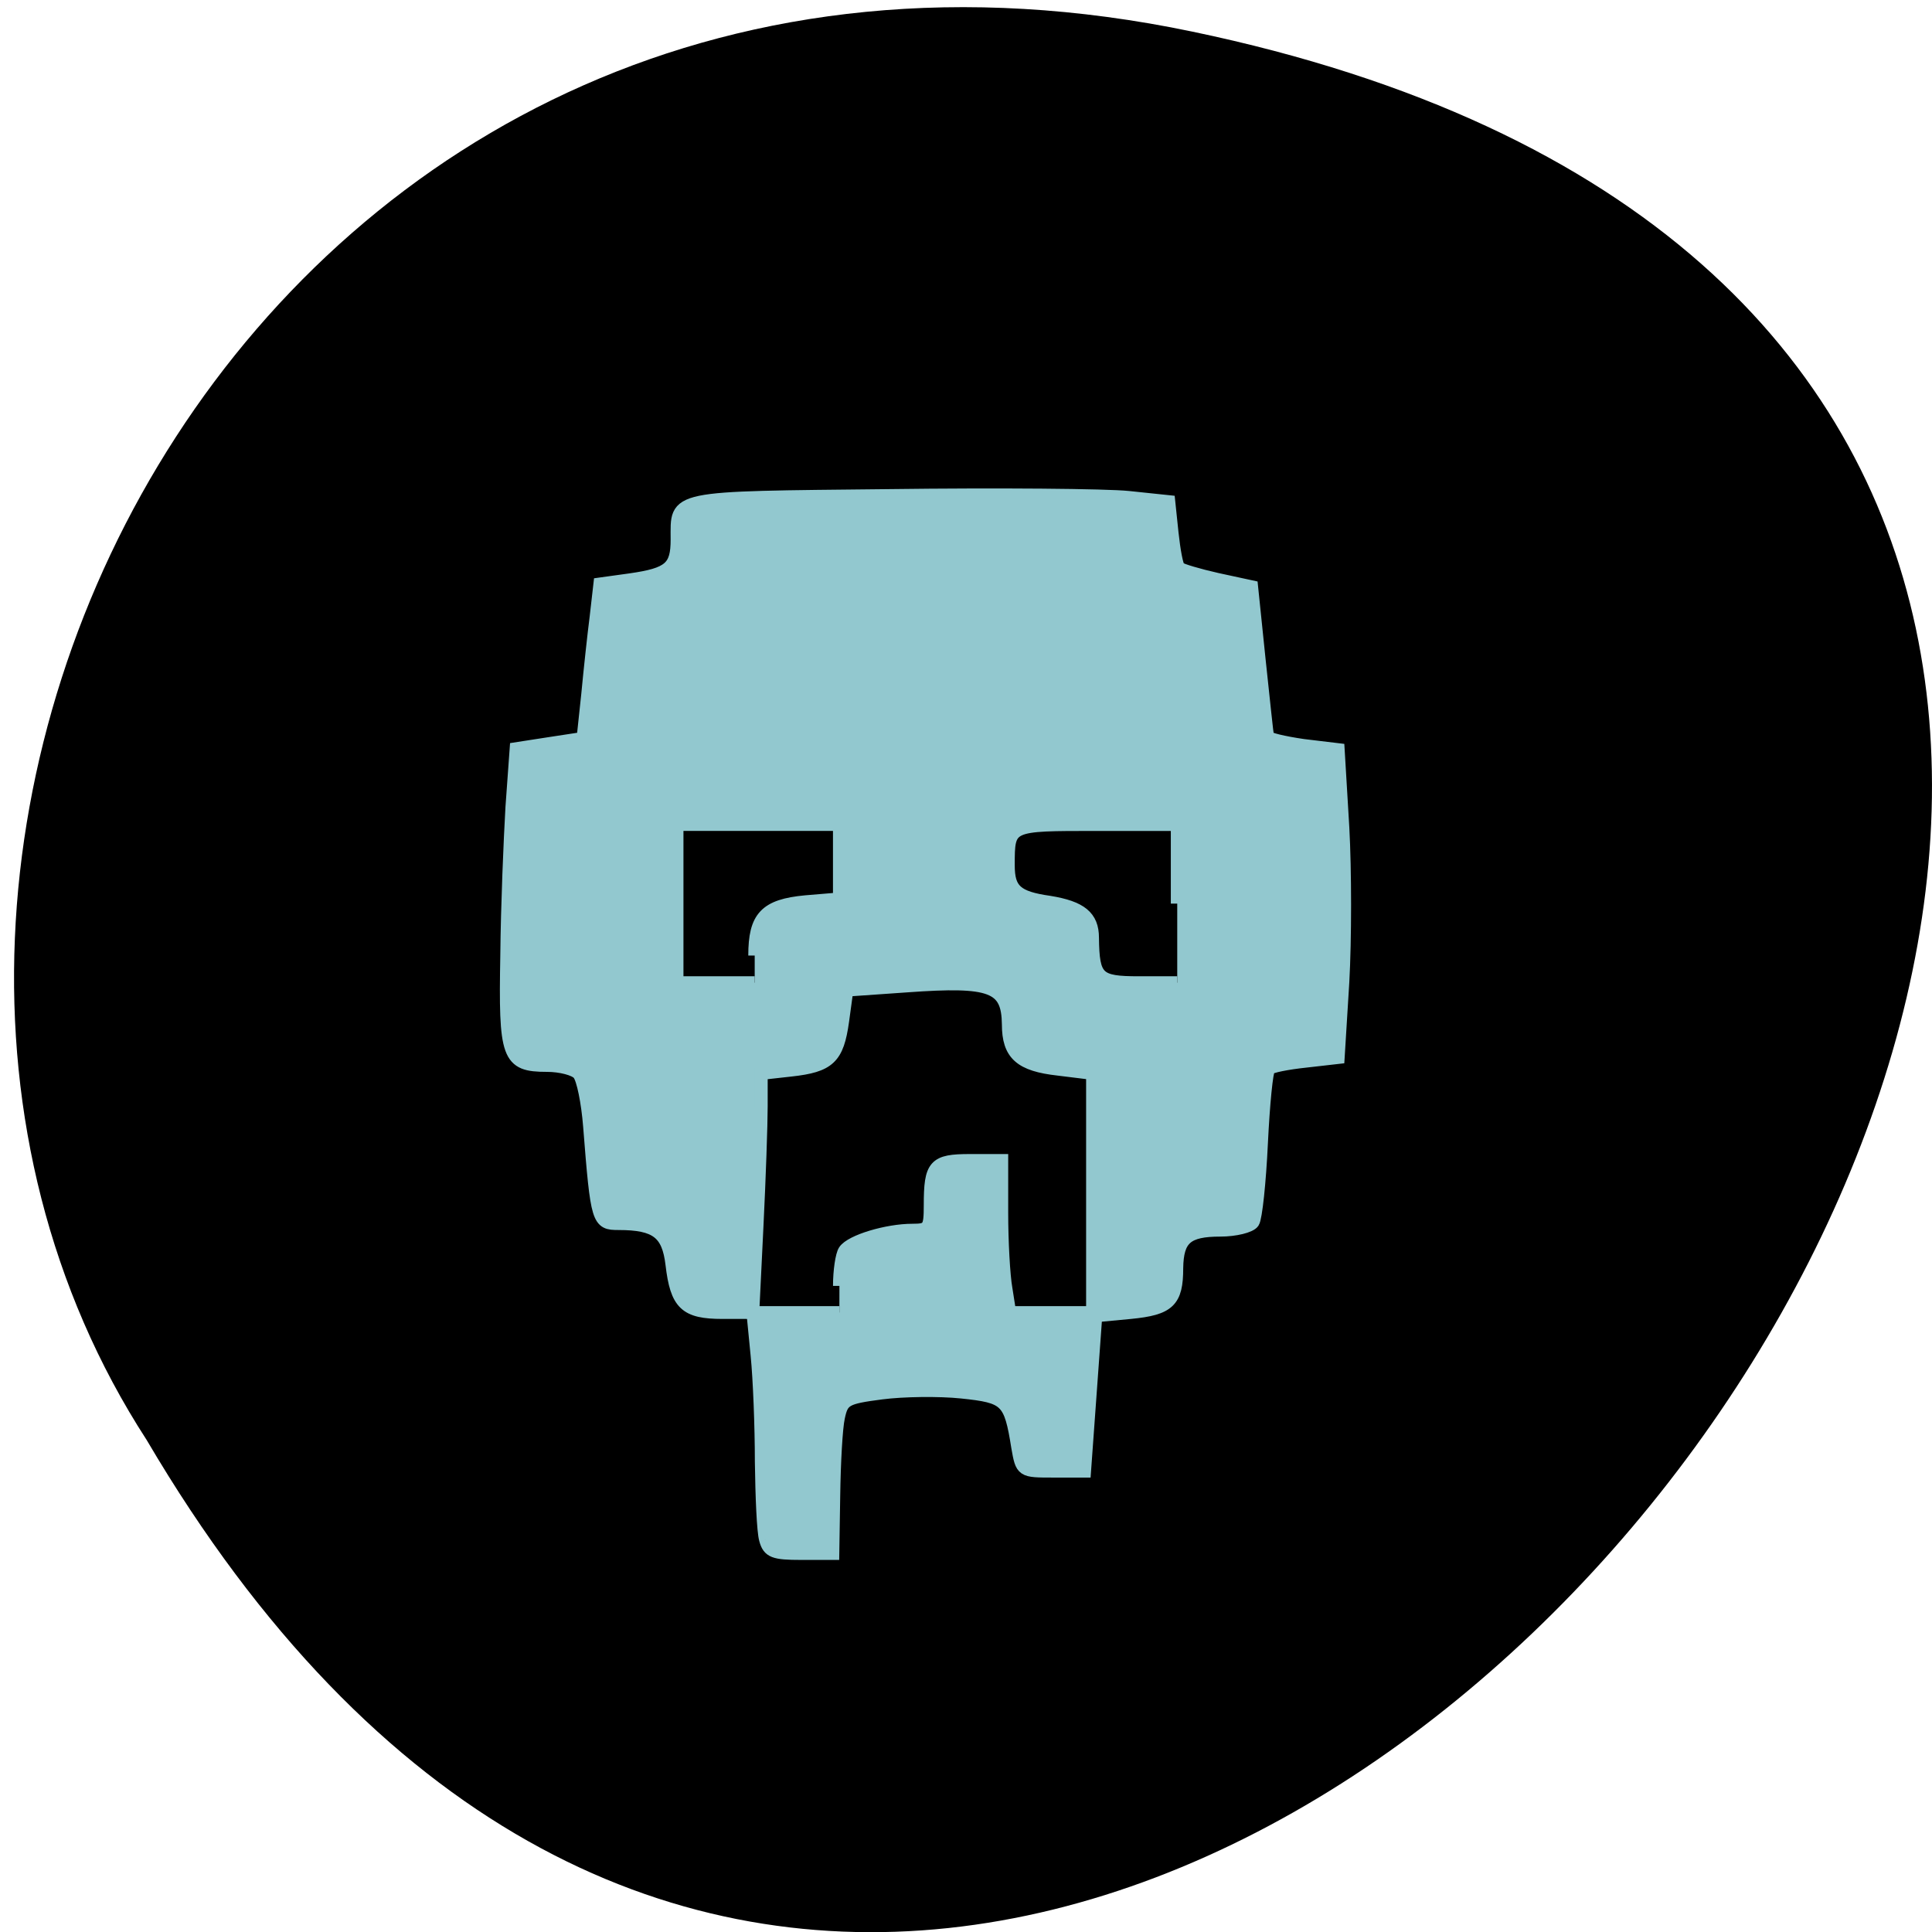 <svg xmlns="http://www.w3.org/2000/svg" viewBox="0 0 16 16"><path d="m 9.875 0.262 c 14.887 3.109 -1.094 24.527 -8.66 11.664 c -3.242 -5 1 -13.266 8.66 -11.664"/><path d="m 102.25 205.63 c -0.313 -1.063 -0.5 -5.75 -0.563 -10.375 c 0 -4.688 -0.25 -11.06 -0.563 -14.188 l -0.563 -5.75 h -4.063 c -4.938 0 -6.125 -1.125 -6.75 -6.438 c -0.5 -4.188 -2.063 -5.438 -7.125 -5.438 c -2.75 0 -2.875 -0.25 -3.875 -13 c -0.25 -3.188 -0.875 -6.313 -1.438 -7 c -0.5 -0.625 -2.438 -1.125 -4.25 -1.125 c -5.25 0 -5.625 -1.125 -5.375 -14.75 c 0.063 -6.563 0.438 -15.438 0.688 -19.75 l 0.563 -7.813 l 4.438 -0.688 l 4.5 -0.688 l 0.625 -5.875 c 0.313 -3.313 0.813 -7.938 1.125 -10.375 l 0.5 -4.375 l 4.063 -0.563 c 5.25 -0.75 6.25 -1.625 6.25 -5.375 c 0 -5.813 -1.125 -5.563 28.313 -5.875 c 14.625 -0.188 29.06 -0.063 32 0.25 l 5.375 0.563 l 0.438 4.188 c 0.25 2.313 0.625 4.438 0.938 4.688 c 0.25 0.25 2.563 0.938 5.063 1.5 l 4.625 1 l 1 9.688 c 0.563 5.375 1.063 10 1.125 10.313 c 0 0.313 2.188 0.813 4.75 1.188 l 4.688 0.563 l 0.625 10.438 c 0.313 5.688 0.313 14.938 0 20.563 l -0.625 10.125 l -4.375 0.5 c -2.375 0.25 -4.625 0.688 -4.875 1 c -0.313 0.25 -0.75 4.75 -1 9.938 c -0.25 5.25 -0.75 10 -1.125 10.563 c -0.375 0.563 -2.375 1.063 -4.375 1.063 c -4.5 0 -5.75 1.125 -5.813 5.063 c 0 4.438 -1.063 5.438 -6.188 5.938 l -4.625 0.438 l -1.5 20.75 h -4.188 c -4.188 0 -4.188 0 -4.75 -3.188 c -1 -6.313 -1.5 -6.75 -7.5 -7.375 c -3 -0.313 -7.813 -0.25 -10.688 0.125 c -4.813 0.625 -5.25 0.875 -5.75 3.25 c -0.313 1.375 -0.563 6.06 -0.625 10.375 l -0.125 7.813 h -4.25 c -3.625 0 -4.313 -0.25 -4.75 -1.875 m 9.875 -33.875 c 0 -2 0.313 -4.125 0.688 -4.688 c 0.875 -1.313 5.688 -2.75 9.06 -2.75 c 2.188 0 2.375 -0.25 2.375 -3.313 c 0 -5.375 0.563 -6 5.313 -6 h 4.25 v 7 c 0 3.813 0.25 8.375 0.563 10.125 l 0.5 3.188 h 11.06 v -31.938 l -4.563 -0.563 c -5.063 -0.563 -6.688 -2 -6.688 -6 c -0.063 -5.125 -2.25 -5.938 -13.5 -5.125 l -8.06 0.563 l -0.563 4.125 c -0.688 4.938 -1.813 6 -6.938 6.563 l -3.938 0.438 v 4.375 c 0 2.438 -0.25 9.625 -0.563 16 l -0.563 11.563 h 11.563 m -11.313 -47.688 c 0 -5.125 1.438 -6.688 6.813 -7.188 l 4.5 -0.375 v -9.938 h -21.688 v 21.13 h 10.375 m 56.44 -10.563 v -10.563 h -10.75 c -11.813 0 -11.813 -0.063 -11.813 5.438 c 0 3.313 1.063 4.313 5.5 4.938 c 4.188 0.688 5.75 1.938 5.75 4.75 c 0.063 5.438 0.688 6 6.188 6 h 5.125" transform="scale(0.062)" fill="#92c8cf" stroke="#92c8cf" stroke-width="1.715"/></svg>